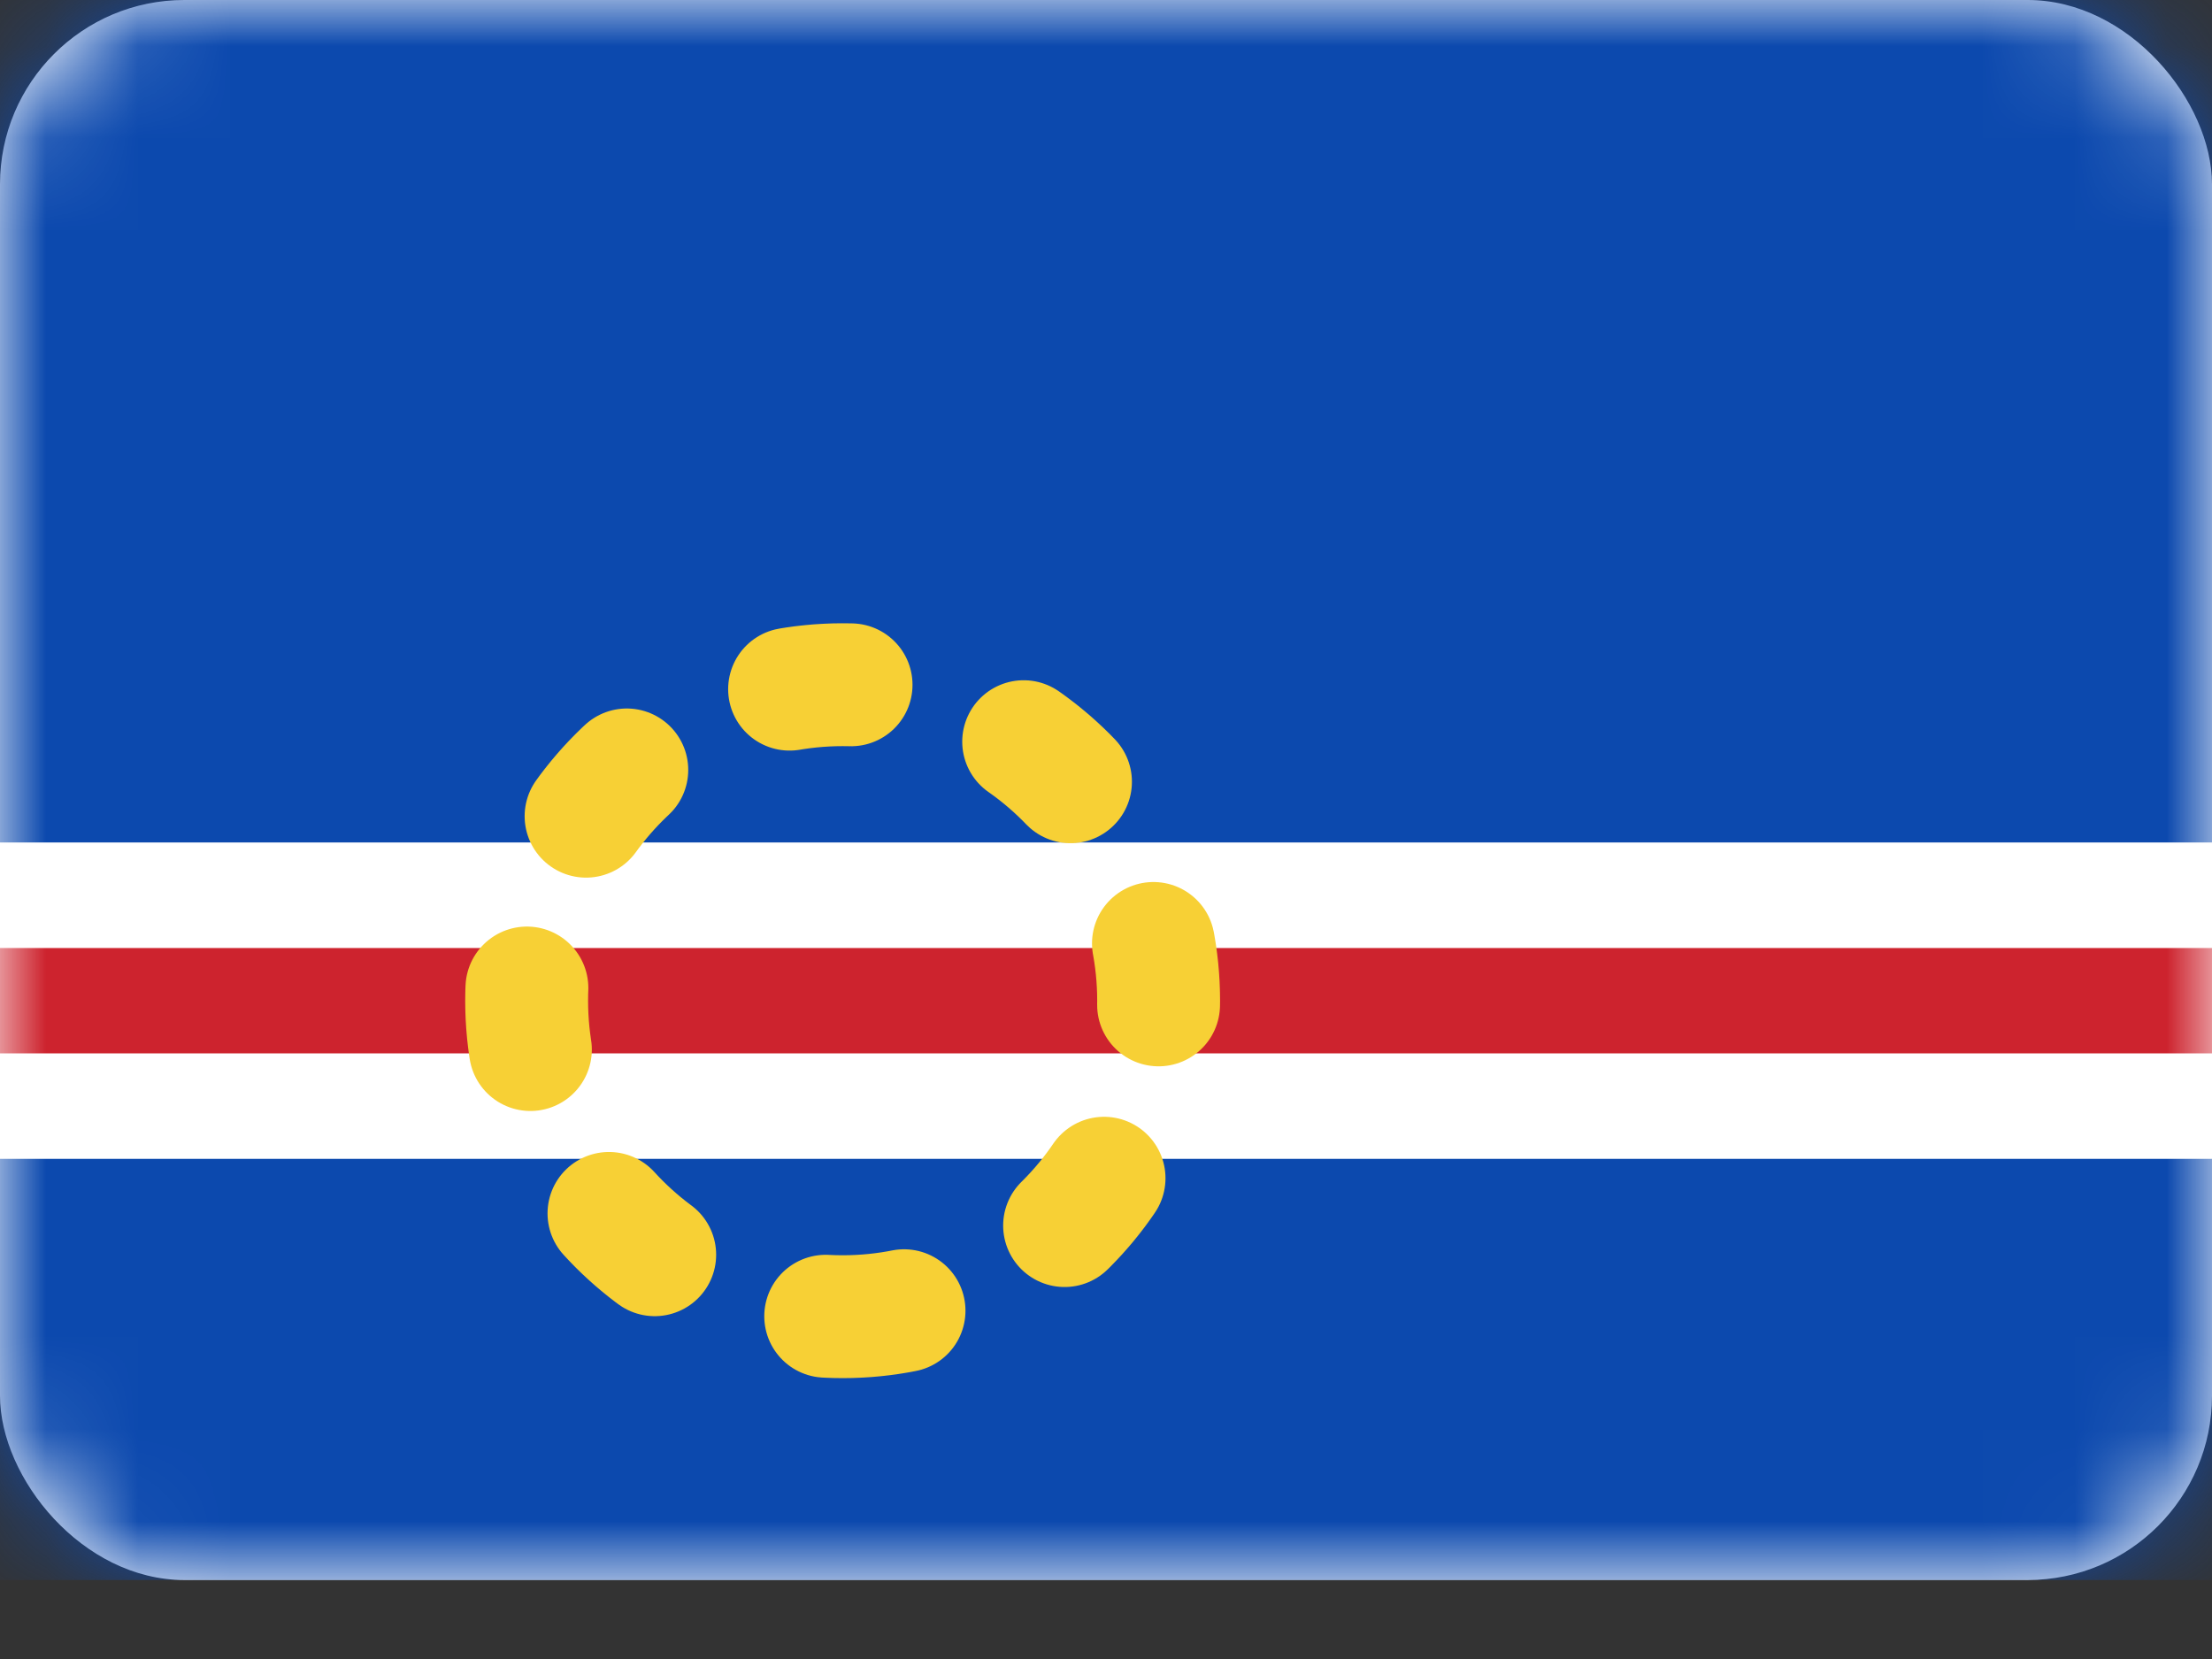 <svg width="24" height="18" viewBox="0 0 24 18" fill="none" xmlns="http://www.w3.org/2000/svg">
<rect x="0" y="0" width="24" height="18" fill="#333333" stroke="none"/>
<rect width="24" height="17.143" rx="2" fill="white"/>
<mask id="mask0" mask-type="alpha" maskUnits="userSpaceOnUse" x="0" y="0" width="24" height="18">
<rect width="24" height="17.143" rx="2" fill="white"/>
</mask>
<g mask="url(#mask0)">
<path fill-rule="evenodd" clip-rule="evenodd" d="M0 9.143H24V0H0V9.143Z" fill="#0C49AE"/>
<path fill-rule="evenodd" clip-rule="evenodd" d="M0 17.143H24V12.571H0V17.143Z" fill="#0C49AE"/>
<path fill-rule="evenodd" clip-rule="evenodd" d="M0 12.571H24V9.143H0V12.571Z" fill="white"/>
<path fill-rule="evenodd" clip-rule="evenodd" d="M0 11.429H24V10.286H0V11.429Z" fill="#CD232E"/>
<path fill-rule="evenodd" clip-rule="evenodd" d="M9.143 14.286C11.036 14.286 12.571 12.751 12.571 10.857C12.571 8.964 11.036 7.429 9.143 7.429C7.249 7.429 5.714 8.964 5.714 10.857C5.714 12.751 7.249 14.286 9.143 14.286Z" stroke="#F7D035" stroke-width="1.333" stroke-linecap="round" stroke-dasharray="0.67 2"/>
</g>
</svg>
